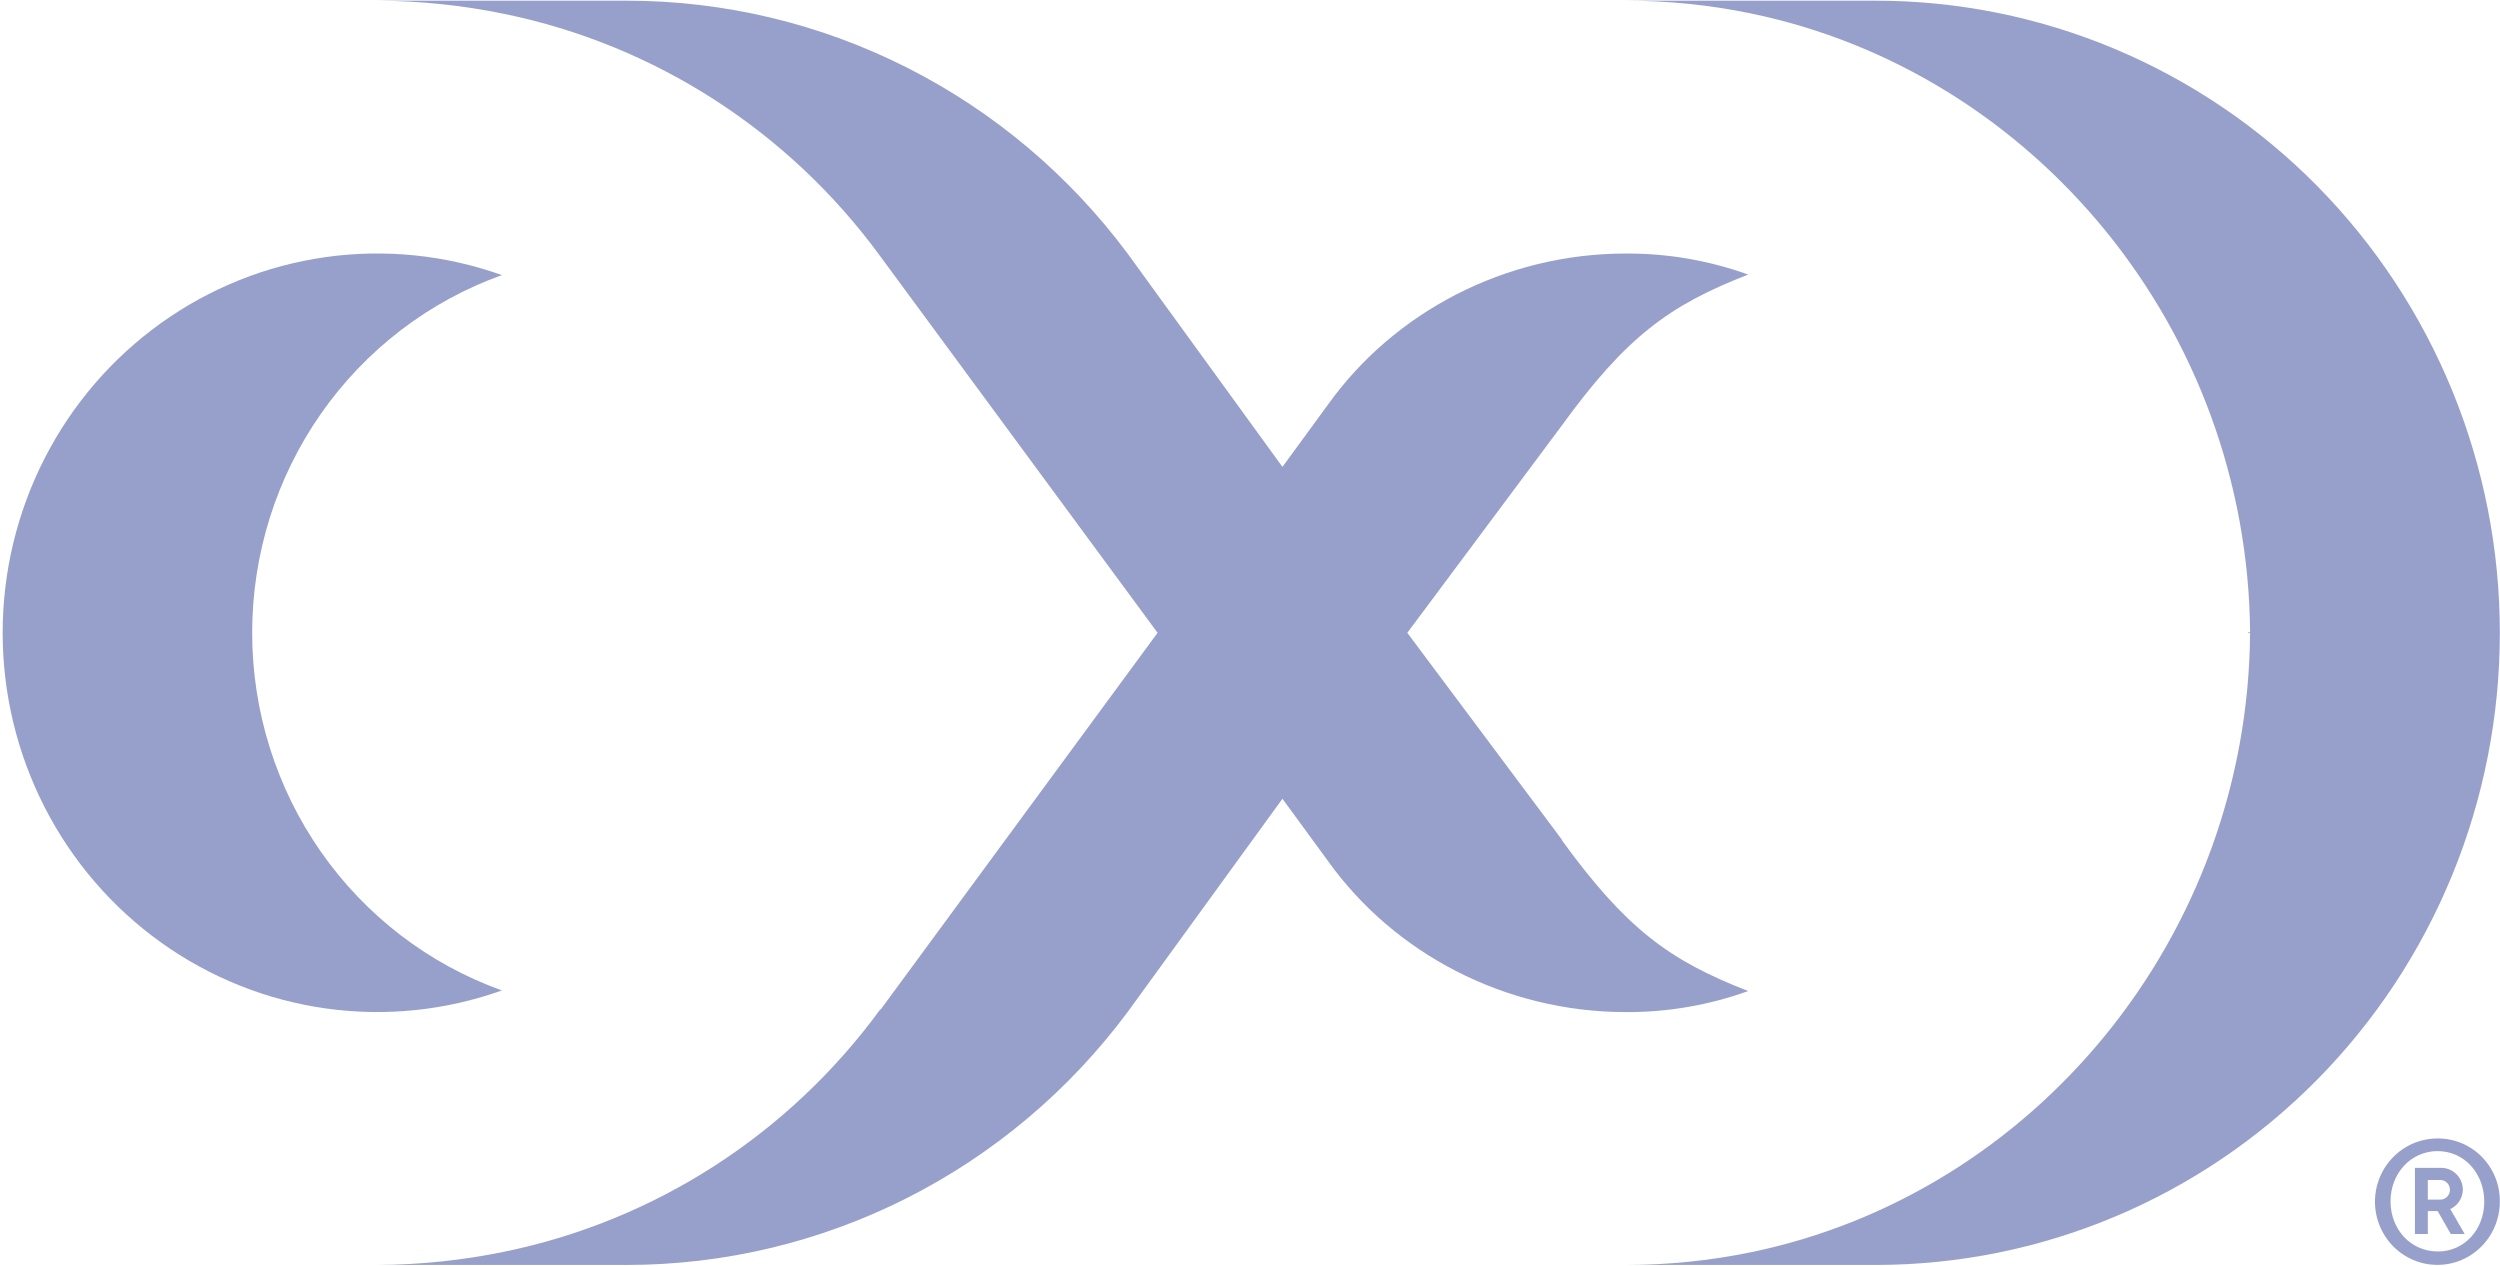 <svg width="640" height="324" viewBox="0 0 640 324" fill="none" xmlns="http://www.w3.org/2000/svg">
<path d="M399.661 214.847L400.015 215.187L360.271 162L399.661 109.153C416.214 86.317 427.216 78.173 447.538 70.292C437.484 66.67 426.885 64.847 416.214 64.905C385.217 64.905 356.867 79.959 339.991 103.543L328.305 119.521L288.714 64.978C273.76 44.855 254.392 28.526 232.137 17.28C209.883 6.034 185.352 0.178 160.479 0.174H96.546C107.458 0.214 118.34 1.344 129.033 3.547C167.597 11.44 201.9 33.53 225.309 65.547L296.338 162L225.444 258.444L225.309 258.453C201.9 290.47 167.597 312.56 129.033 320.453C118.34 322.656 107.458 323.786 96.546 323.826H160.479C185.352 323.822 209.883 317.966 232.137 306.72C254.392 295.474 273.76 279.145 288.714 259.022L328.305 204.479L339.99 220.457C356.866 244.041 385.216 259.095 416.213 259.095C426.884 259.153 437.484 257.33 447.538 253.708C427.216 245.827 416.213 237.683 399.661 214.847Z" fill="#97A0CA"/>
<path d="M128.489 253.551C114.026 258.718 98.55 260.298 83.36 258.157C68.169 256.016 53.707 250.218 41.187 241.249C28.667 232.28 18.455 220.401 11.406 206.61C4.358 192.818 0.68 177.517 0.68 161.989C0.68 146.46 4.358 131.159 11.406 117.367C18.455 103.576 28.667 91.697 41.187 82.728C53.707 73.759 68.169 67.961 83.36 65.82C98.55 63.679 114.026 65.259 128.489 70.426C109.791 77.123 93.603 89.525 82.153 105.922C70.704 122.32 64.556 141.907 64.556 161.989C64.556 182.07 70.704 201.657 82.153 218.055C93.603 234.452 109.791 246.854 128.489 253.551Z" fill="#97A0CA"/>
<path d="M639.957 162C639.962 183.252 635.83 204.298 627.799 223.933C619.769 243.569 607.995 261.41 593.153 276.438C578.31 291.465 560.688 303.385 541.294 311.516C521.901 319.647 501.114 323.83 480.124 323.826H416.218C426.957 323.832 437.669 322.746 448.194 320.583C520.675 305.644 575.445 239.867 576.024 162C575.445 84.133 520.607 18.358 448.126 3.419C437.615 1.256 426.916 0.169 416.19 0.174H480.124C501.115 0.17 521.901 4.353 541.295 12.484C560.688 20.615 578.31 32.535 593.153 47.562C607.996 62.59 619.769 80.431 627.799 100.067C635.83 119.702 639.962 140.748 639.957 162Z" fill="#97A0CA"/>
<path d="M639.957 307.532C639.977 310.739 639.055 313.879 637.308 316.555C635.562 319.23 633.069 321.32 630.148 322.559C627.226 323.797 624.007 324.129 620.899 323.512C617.79 322.895 614.933 321.357 612.69 319.093C610.447 316.829 608.918 313.941 608.299 310.796C607.679 307.651 607.997 304.391 609.211 301.429C610.425 298.467 612.481 295.937 615.118 294.16C617.755 292.383 620.853 291.439 624.021 291.449C626.115 291.43 628.191 291.833 630.129 292.634C632.068 293.435 633.83 294.618 635.312 296.115C636.795 297.611 637.97 299.391 638.767 301.351C639.564 303.311 639.969 305.412 639.957 307.532ZM611.975 307.532C611.975 314.692 617.097 320.379 624.117 320.379C630.946 320.379 635.973 314.692 635.973 307.63C635.973 300.47 630.946 294.685 624.021 294.685C617.096 294.685 611.975 300.47 611.975 307.532Z" fill="#97A0CA"/>
<path d="M624.035 310.026H621.526V315.907H618.226V298.966H624.919C625.649 298.964 626.372 299.107 627.047 299.389C627.722 299.67 628.336 300.083 628.853 300.604C629.371 301.126 629.781 301.745 630.062 302.428C630.343 303.11 630.488 303.842 630.489 304.581C630.47 305.629 630.157 306.65 629.585 307.524C629.014 308.399 628.208 309.09 627.263 309.518L630.967 315.907H627.405L624.035 310.026ZM621.526 307.098H624.919C625.538 307.044 626.116 306.757 626.537 306.293C626.957 305.829 627.191 305.222 627.191 304.592C627.191 303.963 626.957 303.356 626.537 302.892C626.116 302.428 625.538 302.141 624.919 302.087H621.526V307.098Z" fill="#97A0CA"/>
<path d="M574.581 162.075L575.58 161.988V162" fill="#97A0CA"/>
<path d="M575.58 161.901L576.578 161.988L575.58 162.075V161.988V162" fill="#97A0CA"/>
<path d="M575.58 161.901L576.578 161.988L575.58 162.075V161.988V161.901Z" fill="#97A0CA"/>
</svg>
